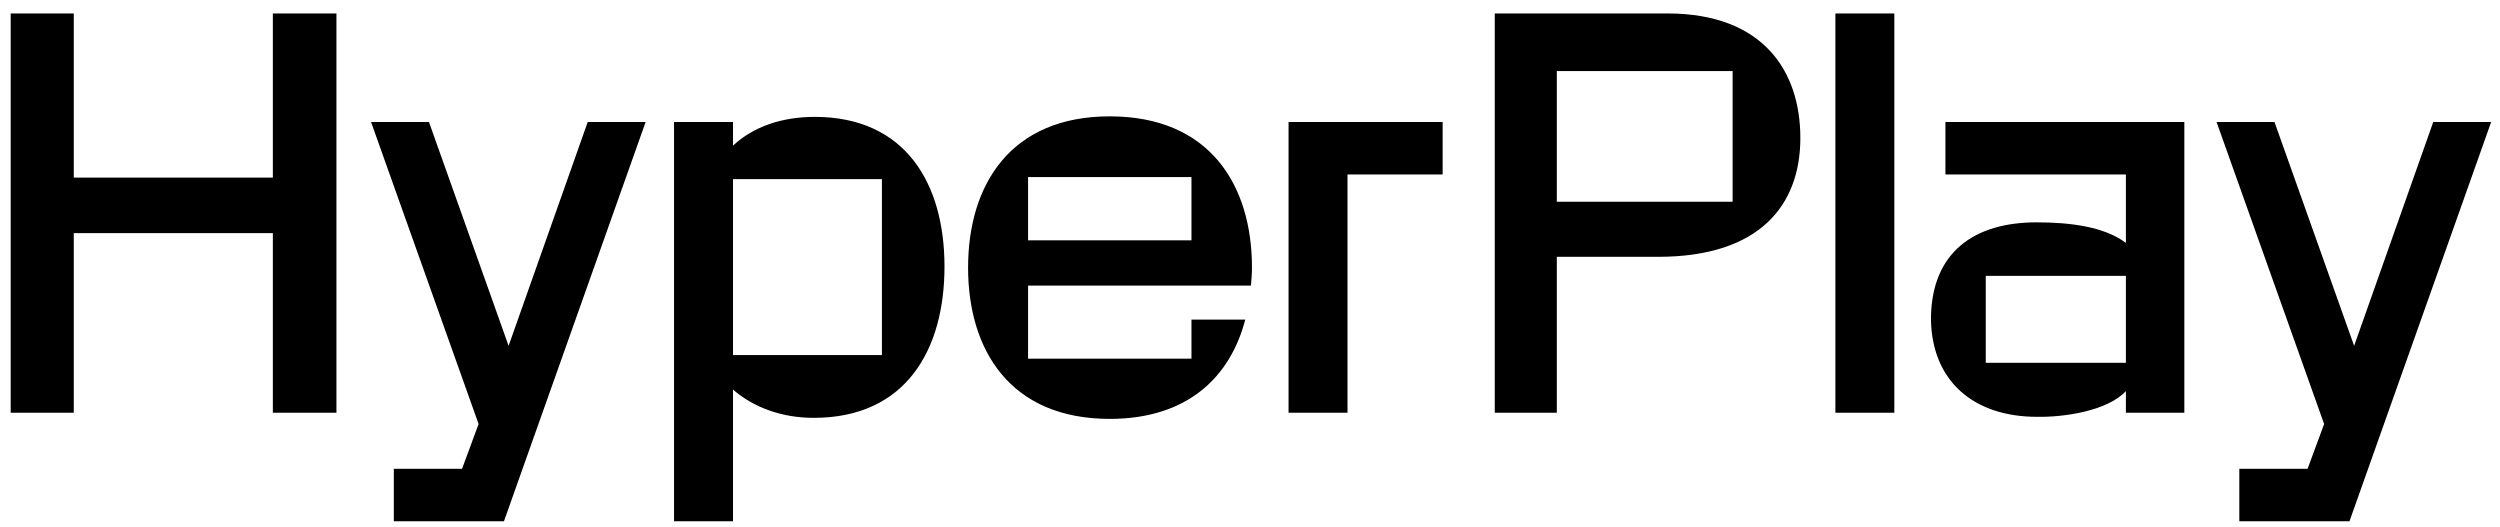 <svg width="128" height="27" viewBox="0 0 128 27" fill="none" xmlns="http://www.w3.org/2000/svg">
<path d="M0.547 21.131H3.777V11.937H13.97V21.131H17.226V0.689H13.97V9.092H3.777V0.689H0.547V21.131ZM20.163 26.689H25.802L33.056 6.247H30.091L26.04 17.706L21.963 6.247H18.998L24.504 21.71L23.657 24.002H20.163V26.689ZM34.511 26.689H37.529V19.945C38.588 20.867 40.044 21.394 41.659 21.394C46.398 21.394 48.358 17.89 48.358 13.649C48.358 9.408 46.372 5.984 41.712 5.984C40.044 5.984 38.562 6.484 37.529 7.459V6.247H34.511V26.689ZM37.529 18.18V9.171H45.154V18.18H37.529ZM56.82 21.447C60.791 21.447 62.989 19.313 63.757 16.363H61.003V18.365H52.637V14.624H64.048C64.074 14.334 64.101 14.018 64.101 13.702C64.101 9.461 61.93 5.957 56.82 5.957C51.737 5.957 49.566 9.461 49.566 13.702C49.566 17.943 51.737 21.447 56.82 21.447ZM52.637 12.306V9.066H61.003V12.306H52.637ZM65.974 6.247V21.131H68.992V8.934H73.863V6.247H65.974ZM76.532 21.131H79.709V13.149H84.898C90.113 13.149 92.178 10.488 92.178 7.064C92.178 3.639 90.272 0.689 85.374 0.689H76.532V21.131ZM79.709 10.33V3.639H88.71V10.33H79.709ZM93.972 21.131H96.99V0.689H93.972V21.131ZM104.293 21.341C105.643 21.368 107.893 21.052 108.846 20.024V21.131H111.838V6.247H99.606V8.934H108.846V12.438C107.734 11.595 105.96 11.384 104.266 11.384C101.116 11.384 98.865 12.885 98.865 16.363C98.918 19.524 101.063 21.341 104.293 21.341ZM101.671 18.575V14.123H108.846V18.575H101.671ZM114.653 26.689H120.293L127.547 6.247H124.582L120.531 17.706L116.454 6.247H113.488L118.995 21.71L118.148 24.002H114.653V26.689Z" fill="current"/>
</svg>
